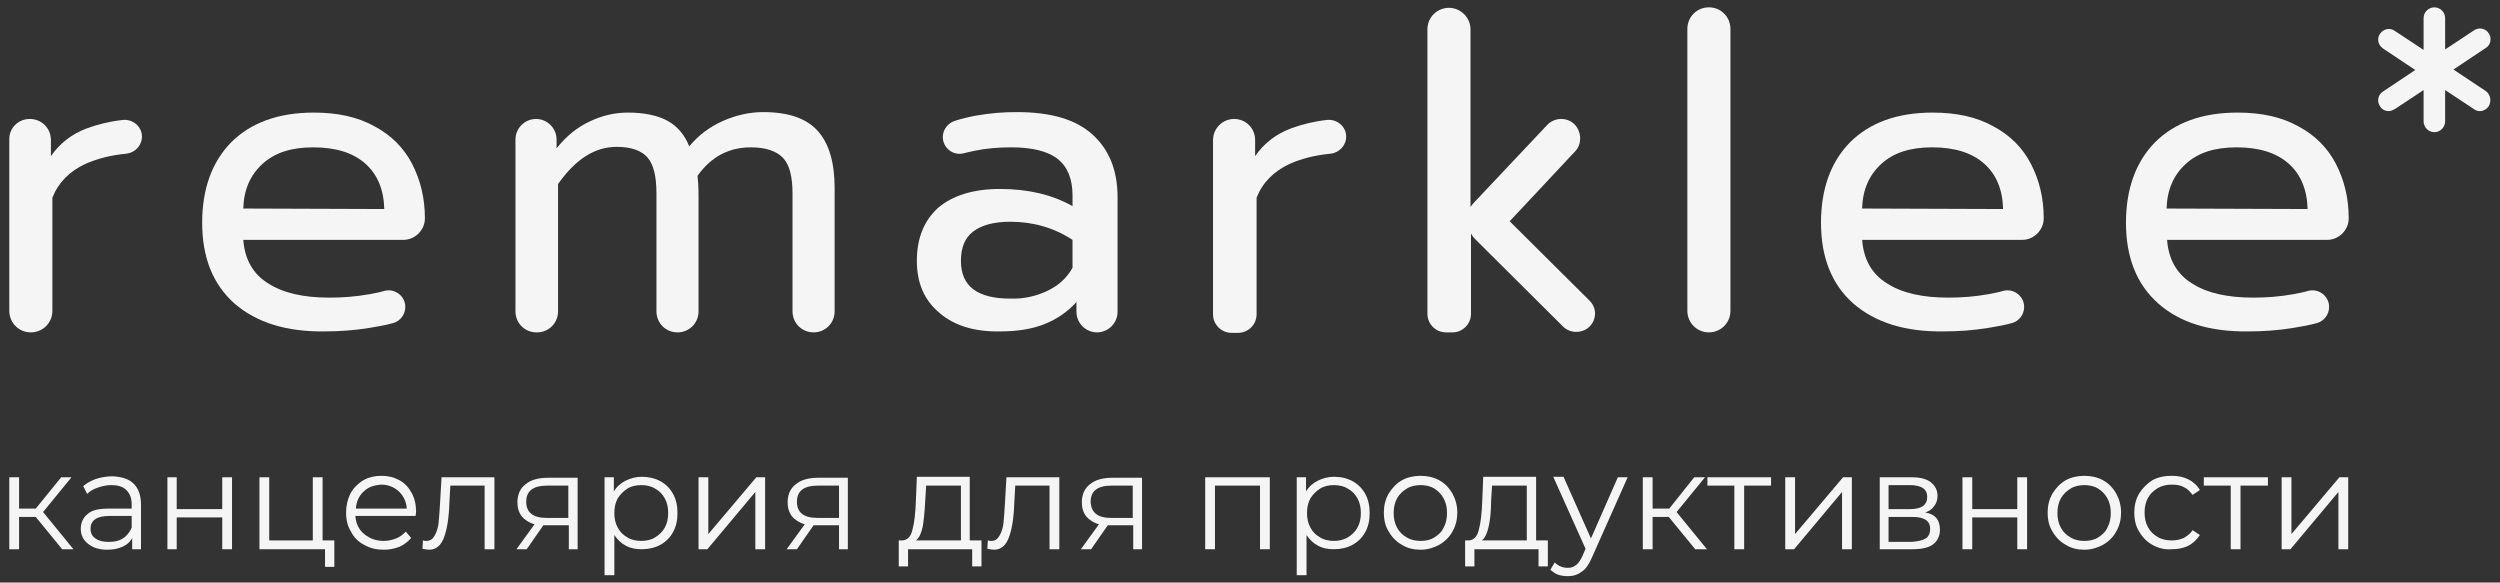 
<svg width="206" height="48" viewBox="0 0 206 48" fill="none" xmlns="http://www.w3.org/2000/svg">
<rect x="0" y="0" width="206" height="48" fill="#333333" stroke="none"/>
<g clip-path="url(#clip0_369_18417)">
<mask id="mask0_369_18417" style="mask-type:luminance" maskUnits="userSpaceOnUse" x="-37" y="-175" width="281" height="398">
<path d="M243.146 -174.05H-36.988V222.131H243.146V-174.05Z" fill="white"/>
</mask>
<g mask="url(#mask0_369_18417)">
<path fill-rule="evenodd" clip-rule="evenodd" d="M2.944 42.595H1.573V45.257H0.766V39.328H1.573V41.909H2.944L5.042 39.328H5.889L3.549 42.192L6.05 45.257H5.122L2.944 42.595Z" fill="#F5F5F5"/>
</g>
<mask id="mask1_369_18417" style="mask-type:luminance" maskUnits="userSpaceOnUse" x="-37" y="-175" width="281" height="398">
<path d="M243.146 -174.05H-36.988V222.131H243.146V-174.05Z" fill="white"/>
</mask>
<g mask="url(#mask1_369_18417)">
<path fill-rule="evenodd" clip-rule="evenodd" d="M10.124 44.37C10.447 44.168 10.689 43.845 10.85 43.482V42.514H8.995C7.986 42.514 7.462 42.877 7.462 43.563C7.462 43.926 7.583 44.168 7.865 44.37C8.148 44.571 8.511 44.652 8.954 44.652C9.438 44.652 9.801 44.571 10.124 44.37ZM11.012 39.852C11.415 40.255 11.617 40.82 11.617 41.587V45.257H10.891V44.329C10.729 44.652 10.447 44.894 10.084 45.056C9.721 45.217 9.317 45.297 8.833 45.297C8.188 45.297 7.664 45.136 7.26 44.813C6.857 44.491 6.655 44.087 6.655 43.563C6.655 43.079 6.857 42.635 7.22 42.353C7.583 42.03 8.148 41.909 8.954 41.909H10.85V41.546C10.85 41.022 10.689 40.659 10.406 40.377C10.124 40.094 9.721 39.973 9.156 39.973C8.793 39.973 8.43 40.054 8.067 40.175C7.704 40.296 7.422 40.457 7.18 40.699L6.857 40.054C7.139 39.812 7.502 39.61 7.946 39.449C8.349 39.328 8.793 39.247 9.277 39.247C10.003 39.287 10.608 39.449 11.012 39.852Z" fill="#F5F5F5"/>
</g>
<mask id="mask2_369_18417" style="mask-type:luminance" maskUnits="userSpaceOnUse" x="-37" y="-175" width="281" height="398">
<path d="M243.146 -174.05H-36.988V222.131H243.146V-174.05Z" fill="white"/>
</mask>
<g mask="url(#mask2_369_18417)">
<path fill-rule="evenodd" clip-rule="evenodd" d="M13.795 39.328H14.561V41.95H18.313V39.328H19.119V45.257H18.313V42.635H14.561V45.257H13.795V39.328Z" fill="#F5F5F5"/>
</g>
<mask id="mask3_369_18417" style="mask-type:luminance" maskUnits="userSpaceOnUse" x="-37" y="-175" width="281" height="398">
<path d="M243.146 -174.05H-36.988V222.131H243.146V-174.05Z" fill="white"/>
</mask>
<g mask="url(#mask3_369_18417)">
<path fill-rule="evenodd" clip-rule="evenodd" d="M27.549 44.531V46.709H26.783V45.257H21.378V39.328H22.185V44.531H25.775V39.328H26.581V44.531H27.549Z" fill="#F5F5F5"/>
</g>
<mask id="mask4_369_18417" style="mask-type:luminance" maskUnits="userSpaceOnUse" x="-37" y="-175" width="281" height="398">
<path d="M243.146 -174.05H-36.988V222.131H243.146V-174.05Z" fill="white"/>
</mask>
<g mask="url(#mask4_369_18417)">
<path fill-rule="evenodd" clip-rule="evenodd" d="M29.97 40.498C29.566 40.861 29.365 41.345 29.324 41.909H33.519C33.479 41.304 33.237 40.861 32.874 40.498C32.471 40.135 31.986 39.933 31.422 39.933C30.817 39.973 30.333 40.135 29.97 40.498ZM34.245 42.514H29.284C29.324 43.119 29.566 43.644 30.01 44.007C30.454 44.37 30.978 44.572 31.623 44.572C31.986 44.572 32.309 44.491 32.632 44.37C32.955 44.249 33.197 44.047 33.439 43.805L33.882 44.33C33.6 44.652 33.277 44.894 32.914 45.056C32.511 45.217 32.067 45.297 31.623 45.297C31.018 45.297 30.494 45.176 30.01 44.894C29.526 44.652 29.163 44.289 28.921 43.805C28.639 43.361 28.518 42.837 28.518 42.232C28.518 41.667 28.639 41.143 28.881 40.659C29.123 40.215 29.486 39.852 29.929 39.57C30.373 39.328 30.857 39.207 31.422 39.207C31.986 39.207 32.471 39.328 32.914 39.57C33.358 39.812 33.681 40.175 33.923 40.619C34.165 41.062 34.286 41.587 34.286 42.192L34.245 42.514Z" fill="#F5F5F5"/>
</g>
<mask id="mask5_369_18417" style="mask-type:luminance" maskUnits="userSpaceOnUse" x="-37" y="-175" width="281" height="398">
<path d="M243.146 -174.05H-36.988V222.131H243.146V-174.05Z" fill="white"/>
</mask>
<g mask="url(#mask5_369_18417)">
<path fill-rule="evenodd" clip-rule="evenodd" d="M40.739 39.328V45.257H39.933V40.014H37.109L37.029 41.466C36.988 42.716 36.827 43.644 36.585 44.289C36.343 44.934 35.94 45.297 35.375 45.297C35.213 45.297 35.012 45.257 34.81 45.217L34.85 44.531C34.971 44.572 35.092 44.572 35.133 44.572C35.455 44.572 35.657 44.41 35.819 44.128C35.98 43.845 36.101 43.482 36.141 43.079C36.181 42.676 36.222 42.111 36.262 41.425L36.383 39.328H40.739Z" fill="#F5F5F5"/>
</g>
<mask id="mask6_369_18417" style="mask-type:luminance" maskUnits="userSpaceOnUse" x="-37" y="-175" width="281" height="398">
<path d="M243.146 -174.05H-36.988V222.131H243.146V-174.05Z" fill="white"/>
</mask>
<g mask="url(#mask6_369_18417)">
<path fill-rule="evenodd" clip-rule="evenodd" d="M45.056 42.676H46.83V40.014H45.096C43.926 40.014 43.361 40.457 43.361 41.345C43.361 42.232 43.926 42.676 45.056 42.676ZM47.597 39.328V45.257H46.871V43.281H45.015H44.773L43.402 45.257H42.555L44.047 43.2C43.603 43.079 43.24 42.837 42.998 42.555C42.756 42.232 42.635 41.869 42.635 41.385C42.635 40.739 42.877 40.215 43.321 39.892C43.765 39.529 44.37 39.368 45.176 39.368H47.597V39.328Z" fill="#F5F5F5"/>
</g>
<mask id="mask7_369_18417" style="mask-type:luminance" maskUnits="userSpaceOnUse" x="-37" y="-175" width="281" height="398">
<path d="M243.146 -174.05H-36.988V222.131H243.146V-174.05Z" fill="white"/>
</mask>
<g mask="url(#mask7_369_18417)">
<path fill-rule="evenodd" clip-rule="evenodd" d="M53.97 44.289C54.292 44.087 54.575 43.845 54.776 43.482C54.978 43.119 55.059 42.716 55.059 42.272C55.059 41.828 54.978 41.425 54.776 41.062C54.575 40.699 54.333 40.457 53.97 40.255C53.647 40.054 53.243 39.973 52.84 39.973C52.437 39.973 52.033 40.054 51.711 40.255C51.388 40.457 51.106 40.739 50.904 41.062C50.702 41.425 50.622 41.828 50.622 42.272C50.622 42.716 50.702 43.119 50.904 43.482C51.106 43.845 51.348 44.087 51.711 44.289C52.033 44.491 52.437 44.571 52.84 44.571C53.243 44.571 53.647 44.491 53.97 44.289ZM54.413 39.65C54.857 39.892 55.22 40.255 55.462 40.699C55.704 41.143 55.825 41.667 55.825 42.272C55.825 42.877 55.704 43.402 55.462 43.845C55.22 44.289 54.857 44.652 54.413 44.894C53.97 45.136 53.445 45.257 52.88 45.257C52.397 45.257 51.953 45.176 51.59 44.975C51.186 44.773 50.904 44.491 50.622 44.087V47.395H49.815V39.328H50.581V40.497C50.823 40.094 51.146 39.812 51.549 39.61C51.953 39.408 52.397 39.287 52.88 39.287C53.445 39.287 53.97 39.408 54.413 39.65Z" fill="#F5F5F5"/>
</g>
<mask id="mask8_369_18417" style="mask-type:luminance" maskUnits="userSpaceOnUse" x="-37" y="-175" width="281" height="398">
<path d="M243.146 -174.05H-36.988V222.131H243.146V-174.05Z" fill="white"/>
</mask>
<g mask="url(#mask8_369_18417)">
<path fill-rule="evenodd" clip-rule="evenodd" d="M57.56 39.328H58.366V44.007L62.319 39.328H63.045V45.257H62.239V40.538L58.286 45.257H57.56V39.328Z" fill="#F5F5F5"/>
</g>
<mask id="mask9_369_18417" style="mask-type:luminance" maskUnits="userSpaceOnUse" x="-37" y="-175" width="281" height="398">
<path d="M243.146 -174.05H-36.988V222.131H243.146V-174.05Z" fill="white"/>
</mask>
<g mask="url(#mask9_369_18417)">
<path fill-rule="evenodd" clip-rule="evenodd" d="M67.362 42.676H69.136V40.014H67.402C66.232 40.014 65.667 40.457 65.667 41.345C65.667 42.232 66.232 42.676 67.362 42.676ZM69.862 39.328V45.257H69.136V43.281H67.281H67.039L65.667 45.257H64.82L66.313 43.2C65.869 43.079 65.506 42.837 65.264 42.555C65.022 42.232 64.901 41.869 64.901 41.385C64.901 40.739 65.143 40.215 65.587 39.892C66.03 39.529 66.635 39.368 67.442 39.368H69.862V39.328Z" fill="#F5F5F5"/>
</g>
<mask id="mask10_369_18417" style="mask-type:luminance" maskUnits="userSpaceOnUse" x="-37" y="-175" width="281" height="398">
<path d="M243.146 -174.05H-36.988V222.131H243.146V-174.05Z" fill="white"/>
</mask>
<g mask="url(#mask10_369_18417)">
<path fill-rule="evenodd" clip-rule="evenodd" d="M76.034 43.402C75.913 43.926 75.751 44.329 75.469 44.531H79.18V40.013H76.316L76.235 41.344C76.195 42.192 76.114 42.877 76.034 43.402ZM80.874 44.531V46.669H80.108V45.257H74.823V46.669H74.057V44.531H74.38C74.783 44.491 75.066 44.208 75.186 43.644C75.348 43.079 75.429 42.272 75.469 41.264L75.55 39.287H79.906V44.531H80.874Z" fill="#F5F5F5"/>
</g>
<mask id="mask11_369_18417" style="mask-type:luminance" maskUnits="userSpaceOnUse" x="-37" y="-175" width="281" height="398">
<path d="M243.146 -174.05H-36.988V222.131H243.146V-174.05Z" fill="white"/>
</mask>
<g mask="url(#mask11_369_18417)">
<path fill-rule="evenodd" clip-rule="evenodd" d="M87.287 39.328V45.257H86.481V40.014H83.657L83.576 41.466C83.536 42.716 83.375 43.644 83.133 44.289C82.891 44.934 82.487 45.297 81.923 45.297C81.761 45.297 81.56 45.257 81.358 45.217L81.398 44.531C81.519 44.572 81.64 44.572 81.681 44.572C82.003 44.572 82.205 44.41 82.366 44.128C82.528 43.845 82.649 43.482 82.689 43.079C82.729 42.676 82.77 42.111 82.81 41.425L82.931 39.328H87.287Z" fill="#F5F5F5"/>
</g>
<mask id="mask12_369_18417" style="mask-type:luminance" maskUnits="userSpaceOnUse" x="-37" y="-175" width="281" height="398">
<path d="M243.146 -174.05H-36.988V222.131H243.146V-174.05Z" fill="white"/>
</mask>
<g mask="url(#mask12_369_18417)">
<path fill-rule="evenodd" clip-rule="evenodd" d="M91.563 42.676H93.338V40.014H91.603C90.433 40.014 89.869 40.457 89.869 41.345C89.909 42.232 90.433 42.676 91.563 42.676ZM94.104 39.328V45.257H93.378V43.281H91.522H91.281L89.909 45.257H89.062L90.554 43.2C90.111 43.079 89.748 42.837 89.506 42.555C89.264 42.232 89.143 41.869 89.143 41.385C89.143 40.739 89.385 40.215 89.828 39.892C90.272 39.529 90.877 39.368 91.684 39.368H94.104V39.328Z" fill="#F5F5F5"/>
</g>
<mask id="mask13_369_18417" style="mask-type:luminance" maskUnits="userSpaceOnUse" x="-37" y="-175" width="281" height="398">
<path d="M243.146 -174.05H-36.988V222.131H243.146V-174.05Z" fill="white"/>
</mask>
<g mask="url(#mask13_369_18417)">
<path fill-rule="evenodd" clip-rule="evenodd" d="M104.632 39.328V45.257H103.825V40.014H100.114V45.257H99.308V39.328H104.632Z" fill="#F5F5F5"/>
</g>
<mask id="mask14_369_18417" style="mask-type:luminance" maskUnits="userSpaceOnUse" x="-37" y="-175" width="281" height="398">
<path d="M243.146 -174.05H-36.988V222.131H243.146V-174.05Z" fill="white"/>
</mask>
<g mask="url(#mask14_369_18417)">
<path fill-rule="evenodd" clip-rule="evenodd" d="M111.046 44.289C111.368 44.087 111.651 43.845 111.852 43.482C112.054 43.119 112.135 42.716 112.135 42.272C112.135 41.828 112.054 41.425 111.852 41.062C111.651 40.699 111.409 40.457 111.046 40.255C110.723 40.054 110.319 39.973 109.916 39.973C109.513 39.973 109.109 40.054 108.787 40.255C108.464 40.457 108.182 40.739 107.98 41.062C107.778 41.425 107.698 41.828 107.698 42.272C107.698 42.716 107.778 43.119 107.98 43.482C108.182 43.845 108.424 44.087 108.787 44.289C109.109 44.491 109.513 44.571 109.916 44.571C110.319 44.571 110.683 44.491 111.046 44.289ZM111.449 39.65C111.893 39.892 112.256 40.255 112.498 40.699C112.74 41.143 112.861 41.667 112.861 42.272C112.861 42.877 112.74 43.402 112.498 43.845C112.256 44.289 111.893 44.652 111.449 44.894C111.005 45.136 110.481 45.257 109.916 45.257C109.432 45.257 108.988 45.176 108.625 44.975C108.222 44.773 107.94 44.491 107.657 44.087V47.395H106.851V39.328H107.617V40.497C107.859 40.094 108.182 39.812 108.585 39.61C108.988 39.408 109.432 39.287 109.916 39.287C110.521 39.287 111.005 39.408 111.449 39.65Z" fill="#F5F5F5"/>
</g>
<mask id="mask15_369_18417" style="mask-type:luminance" maskUnits="userSpaceOnUse" x="-37" y="-175" width="281" height="398">
<path d="M243.146 -174.05H-36.988V222.131H243.146V-174.05Z" fill="white"/>
</mask>
<g mask="url(#mask15_369_18417)">
<path fill-rule="evenodd" clip-rule="evenodd" d="M118.185 44.289C118.508 44.087 118.79 43.845 118.951 43.482C119.153 43.119 119.234 42.716 119.234 42.272C119.234 41.829 119.153 41.425 118.951 41.062C118.75 40.699 118.508 40.457 118.185 40.255C117.862 40.054 117.459 39.973 117.055 39.973C116.652 39.973 116.249 40.054 115.926 40.255C115.603 40.457 115.321 40.699 115.119 41.062C114.918 41.425 114.837 41.829 114.837 42.272C114.837 42.716 114.918 43.119 115.119 43.482C115.321 43.845 115.563 44.087 115.926 44.289C116.249 44.491 116.652 44.572 117.055 44.572C117.499 44.572 117.862 44.491 118.185 44.289ZM115.523 44.894C115.079 44.652 114.716 44.289 114.434 43.805C114.151 43.361 114.03 42.837 114.03 42.232C114.03 41.667 114.151 41.143 114.434 40.659C114.716 40.215 115.039 39.852 115.523 39.57C115.966 39.328 116.491 39.207 117.055 39.207C117.62 39.207 118.145 39.328 118.588 39.57C119.032 39.812 119.395 40.175 119.677 40.659C119.919 41.103 120.081 41.627 120.081 42.232C120.081 42.797 119.96 43.321 119.677 43.805C119.435 44.249 119.072 44.612 118.588 44.894C118.145 45.136 117.62 45.297 117.055 45.297C116.491 45.297 115.966 45.176 115.523 44.894Z" fill="#F5F5F5"/>
</g>
<mask id="mask16_369_18417" style="mask-type:luminance" maskUnits="userSpaceOnUse" x="-37" y="-175" width="281" height="398">
<path d="M243.146 -174.05H-36.988V222.131H243.146V-174.05Z" fill="white"/>
</mask>
<g mask="url(#mask16_369_18417)">
<path fill-rule="evenodd" clip-rule="evenodd" d="M122.662 43.402C122.541 43.926 122.38 44.329 122.098 44.531H125.808V40.013H122.945L122.864 41.344C122.864 42.192 122.783 42.877 122.662 43.402ZM127.543 44.531V46.669H126.776V45.257H121.492V46.669H120.726V44.531H121.049C121.452 44.491 121.734 44.208 121.855 43.644C122.017 43.079 122.098 42.272 122.138 41.264L122.219 39.287H126.575V44.531H127.543Z" fill="#F5F5F5"/>
</g>
<mask id="mask17_369_18417" style="mask-type:luminance" maskUnits="userSpaceOnUse" x="-37" y="-175" width="281" height="398">
<path d="M243.146 -174.05H-36.988V222.131H243.146V-174.05Z" fill="white"/>
</mask>
<g mask="url(#mask17_369_18417)">
<path fill-rule="evenodd" clip-rule="evenodd" d="M134.118 39.328L131.173 45.943C130.931 46.508 130.649 46.911 130.326 47.113C130.003 47.355 129.64 47.476 129.197 47.476C128.914 47.476 128.632 47.435 128.39 47.355C128.148 47.274 127.946 47.113 127.745 46.951L128.108 46.346C128.39 46.629 128.753 46.79 129.197 46.79C129.479 46.79 129.681 46.709 129.882 46.548C130.084 46.386 130.245 46.145 130.407 45.782L130.649 45.217L127.987 39.287H128.834L131.093 44.37L133.311 39.328H134.118Z" fill="#F5F5F5"/>
</g>
<mask id="mask18_369_18417" style="mask-type:luminance" maskUnits="userSpaceOnUse" x="-37" y="-175" width="281" height="398">
<path d="M243.146 -174.05H-36.988V222.131H243.146V-174.05Z" fill="white"/>
</mask>
<g mask="url(#mask18_369_18417)">
<path fill-rule="evenodd" clip-rule="evenodd" d="M137.506 42.595H136.175V45.257H135.368V39.328H136.175V41.909H137.546L139.603 39.328H140.491L138.151 42.192L140.652 45.257H139.684L137.506 42.595Z" fill="#F5F5F5"/>
</g>
<mask id="mask19_369_18417" style="mask-type:luminance" maskUnits="userSpaceOnUse" x="-37" y="-175" width="281" height="398">
<path d="M243.146 -174.05H-36.988V222.131H243.146V-174.05Z" fill="white"/>
</mask>
<g mask="url(#mask19_369_18417)">
<path fill-rule="evenodd" clip-rule="evenodd" d="M145.936 40.014H143.718V45.257H142.911V40.014H140.692V39.328H145.936V40.014Z" fill="#F5F5F5"/>
</g>
<mask id="mask20_369_18417" style="mask-type:luminance" maskUnits="userSpaceOnUse" x="-37" y="-175" width="281" height="398">
<path d="M243.146 -174.05H-36.988V222.131H243.146V-174.05Z" fill="white"/>
</mask>
<g mask="url(#mask20_369_18417)">
<path fill-rule="evenodd" clip-rule="evenodd" d="M147.106 39.328H147.913V44.007L151.866 39.328H152.592V45.257H151.785V40.538L147.832 45.257H147.106V39.328Z" fill="#F5F5F5"/>
</g>
<mask id="mask21_369_18417" style="mask-type:luminance" maskUnits="userSpaceOnUse" x="-37" y="-175" width="281" height="398">
<path d="M243.146 -174.05H-36.988V222.131H243.146V-174.05Z" fill="white"/>
</mask>
<g mask="url(#mask21_369_18417)">
<path fill-rule="evenodd" clip-rule="evenodd" d="M158.682 44.37C158.924 44.208 159.045 43.926 159.045 43.603C159.045 43.24 158.924 42.998 158.682 42.837C158.44 42.676 158.077 42.595 157.593 42.595H155.617V44.652H157.512C158.037 44.612 158.4 44.531 158.682 44.37ZM155.617 41.95H157.391C157.835 41.95 158.198 41.869 158.44 41.708C158.682 41.546 158.803 41.264 158.803 40.941C158.803 40.618 158.682 40.377 158.44 40.215C158.198 40.054 157.835 39.973 157.391 39.973H155.617V41.95ZM159.852 43.644C159.852 44.168 159.65 44.572 159.287 44.854C158.924 45.136 158.319 45.257 157.593 45.257H154.891V39.328H157.512C158.198 39.328 158.723 39.449 159.086 39.731C159.449 40.014 159.65 40.377 159.65 40.861C159.65 41.183 159.57 41.466 159.368 41.708C159.207 41.95 158.965 42.111 158.642 42.232C159.449 42.353 159.852 42.837 159.852 43.644Z" fill="#F5F5F5"/>
</g>
<mask id="mask22_369_18417" style="mask-type:luminance" maskUnits="userSpaceOnUse" x="-37" y="-175" width="281" height="398">
<path d="M243.146 -174.05H-36.988V222.131H243.146V-174.05Z" fill="white"/>
</mask>
<g mask="url(#mask22_369_18417)">
<path fill-rule="evenodd" clip-rule="evenodd" d="M161.708 39.328H162.514V41.95H166.225V39.328H167.032V45.257H166.225V42.635H162.514V45.257H161.708V39.328Z" fill="#F5F5F5"/>
</g>
<mask id="mask23_369_18417" style="mask-type:luminance" maskUnits="userSpaceOnUse" x="-37" y="-175" width="281" height="398">
<path d="M243.146 -174.05H-36.988V222.131H243.146V-174.05Z" fill="white"/>
</mask>
<g mask="url(#mask23_369_18417)">
<path fill-rule="evenodd" clip-rule="evenodd" d="M172.881 44.289C173.203 44.087 173.486 43.845 173.647 43.482C173.849 43.119 173.929 42.716 173.929 42.272C173.929 41.829 173.849 41.425 173.647 41.062C173.445 40.699 173.203 40.457 172.881 40.255C172.558 40.054 172.155 39.973 171.751 39.973C171.348 39.973 170.945 40.054 170.622 40.255C170.299 40.457 170.017 40.699 169.815 41.062C169.613 41.425 169.533 41.829 169.533 42.272C169.533 42.716 169.613 43.119 169.815 43.482C170.017 43.845 170.259 44.087 170.622 44.289C170.945 44.491 171.348 44.572 171.751 44.572C172.155 44.572 172.558 44.491 172.881 44.289ZM170.219 44.894C169.775 44.652 169.412 44.289 169.129 43.805C168.847 43.361 168.726 42.837 168.726 42.232C168.726 41.667 168.847 41.143 169.129 40.659C169.412 40.215 169.734 39.852 170.219 39.57C170.662 39.328 171.187 39.207 171.751 39.207C172.316 39.207 172.84 39.328 173.284 39.57C173.728 39.812 174.091 40.175 174.373 40.659C174.615 41.103 174.776 41.627 174.776 42.232C174.776 42.797 174.655 43.321 174.373 43.805C174.131 44.249 173.768 44.612 173.284 44.894C172.84 45.136 172.316 45.297 171.751 45.297C171.187 45.297 170.662 45.176 170.219 44.894Z" fill="#F5F5F5"/>
</g>
<mask id="mask24_369_18417" style="mask-type:luminance" maskUnits="userSpaceOnUse" x="-37" y="-175" width="281" height="398">
<path d="M243.146 -174.05H-36.988V222.131H243.146V-174.05Z" fill="white"/>
</mask>
<g mask="url(#mask24_369_18417)">
<path fill-rule="evenodd" clip-rule="evenodd" d="M177.358 44.894C176.914 44.652 176.551 44.289 176.269 43.805C175.987 43.361 175.866 42.837 175.866 42.232C175.866 41.667 175.987 41.143 176.269 40.659C176.551 40.215 176.914 39.852 177.358 39.57C177.802 39.328 178.326 39.207 178.931 39.207C179.456 39.207 179.899 39.288 180.303 39.489C180.706 39.691 181.029 39.973 181.271 40.377L180.666 40.78C180.464 40.498 180.222 40.255 179.94 40.135C179.657 39.973 179.294 39.933 178.972 39.933C178.528 39.933 178.165 40.014 177.802 40.215C177.479 40.417 177.197 40.659 176.995 41.022C176.793 41.385 176.713 41.788 176.713 42.232C176.713 42.676 176.793 43.079 176.995 43.442C177.197 43.805 177.439 44.047 177.802 44.249C178.125 44.45 178.528 44.531 178.972 44.531C179.335 44.531 179.657 44.45 179.94 44.33C180.222 44.168 180.504 43.967 180.666 43.684L181.271 44.087C181.029 44.45 180.706 44.773 180.303 44.975C179.899 45.176 179.456 45.257 178.931 45.257C178.367 45.297 177.842 45.176 177.358 44.894Z" fill="#F5F5F5"/>
</g>
<mask id="mask25_369_18417" style="mask-type:luminance" maskUnits="userSpaceOnUse" x="-37" y="-175" width="281" height="398">
<path d="M243.146 -174.05H-36.988V222.131H243.146V-174.05Z" fill="white"/>
</mask>
<g mask="url(#mask25_369_18417)">
<path fill-rule="evenodd" clip-rule="evenodd" d="M186.877 40.014H184.618V45.257H183.812V40.014H181.593V39.328H186.877V40.014Z" fill="#F5F5F5"/>
</g>
<mask id="mask26_369_18417" style="mask-type:luminance" maskUnits="userSpaceOnUse" x="-37" y="-175" width="281" height="398">
<path d="M243.146 -174.05H-36.988V222.131H243.146V-174.05Z" fill="white"/>
</mask>
<g mask="url(#mask26_369_18417)">
<path fill-rule="evenodd" clip-rule="evenodd" d="M188.007 39.328H188.814V44.007L192.766 39.328H193.493V45.257H192.686V40.538L188.733 45.257H188.007V39.328Z" fill="#F5F5F5"/>
</g>
<mask id="mask27_369_18417" style="mask-type:luminance" maskUnits="userSpaceOnUse" x="-37" y="-175" width="281" height="398">
<path d="M243.146 -174.05H-36.988V222.131H243.146V-174.05Z" fill="white"/>
</mask>
<g mask="url(#mask27_369_18417)">
<path fill-rule="evenodd" clip-rule="evenodd" d="M2.46 9.802C3.428 9.802 4.195 10.568 4.195 11.536V12.867C4.921 11.818 5.889 11.052 7.18 10.568C8.067 10.245 9.035 10.003 10.124 9.882C10.971 9.802 11.697 10.447 11.697 11.254C11.697 11.98 11.133 12.585 10.406 12.665C9.116 12.787 8.027 13.069 7.018 13.513C5.728 14.118 4.8 15.045 4.316 16.296V25.613C4.316 26.622 3.509 27.388 2.541 27.388C1.533 27.388 0.766 26.581 0.766 25.613V11.536C0.726 10.568 1.492 9.802 2.46 9.802Z" fill="#F5F5F5"/>
</g>
<mask id="mask28_369_18417" style="mask-type:luminance" maskUnits="userSpaceOnUse" x="-37" y="-175" width="281" height="398">
<path d="M243.146 -174.05H-36.988V222.131H243.146V-174.05Z" fill="white"/>
</mask>
<g mask="url(#mask28_369_18417)">
<path fill-rule="evenodd" clip-rule="evenodd" d="M31.664 17.224C31.623 15.61 31.099 14.36 30.091 13.472C29.082 12.585 27.671 12.141 25.815 12.141C24 12.141 22.628 12.585 21.62 13.513C20.612 14.44 20.087 15.65 20.047 17.183L31.664 17.224ZM19.321 25.008C17.546 23.435 16.659 21.217 16.659 18.353C16.659 15.57 17.465 13.351 19.038 11.738C20.652 10.124 22.911 9.277 25.855 9.277C27.832 9.277 29.486 9.64 30.857 10.407C32.228 11.133 33.277 12.181 33.963 13.513C34.649 14.844 35.012 16.336 35.012 17.99C35.012 18.958 34.205 19.765 33.237 19.765H20.047C20.168 21.378 20.854 22.588 22.104 23.355C23.355 24.161 25.049 24.524 27.146 24.524C28.235 24.524 29.324 24.444 30.454 24.242C30.897 24.161 31.301 24.081 31.704 23.96C32.551 23.758 33.398 24.403 33.398 25.291C33.398 25.896 32.995 26.46 32.39 26.622C31.825 26.783 31.139 26.904 30.413 27.025C29.163 27.227 27.953 27.308 26.743 27.308C23.596 27.348 21.136 26.581 19.321 25.008Z" fill="#F5F5F5"/>
</g>
<mask id="mask29_369_18417" style="mask-type:luminance" maskUnits="userSpaceOnUse" x="-37" y="-175" width="281" height="398">
<path d="M243.146 -174.05H-36.988V222.131H243.146V-174.05Z" fill="white"/>
</mask>
<g mask="url(#mask29_369_18417)">
<path fill-rule="evenodd" clip-rule="evenodd" d="M44.168 9.802C45.096 9.802 45.862 10.568 45.862 11.496V12.222C46.669 11.213 47.556 10.487 48.605 10.003C49.614 9.519 50.662 9.277 51.751 9.277C53.123 9.277 54.212 9.519 55.019 9.963C55.825 10.407 56.43 11.133 56.794 12.06C57.56 11.133 58.488 10.447 59.577 9.963C60.666 9.479 61.795 9.237 62.884 9.237C64.982 9.237 66.474 9.761 67.402 10.81C68.33 11.859 68.773 13.432 68.773 15.489V25.654C68.773 26.622 68.007 27.388 67.039 27.388C66.071 27.388 65.304 26.622 65.304 25.654V15.973C65.304 14.561 65.062 13.593 64.538 13.028C64.014 12.464 63.126 12.141 61.876 12.141C60.061 12.141 58.609 12.908 57.479 14.481C57.52 14.844 57.56 15.408 57.56 16.215V25.654C57.56 26.622 56.793 27.388 55.825 27.388C54.857 27.388 54.091 26.622 54.091 25.654V15.933C54.091 14.521 53.849 13.553 53.365 12.988C52.881 12.424 52.034 12.101 50.824 12.101C49.009 12.101 47.435 13.109 45.983 15.166V25.654C45.983 26.622 45.217 27.388 44.249 27.388H44.209C43.24 27.388 42.474 26.622 42.474 25.654V11.496C42.474 10.568 43.24 9.802 44.168 9.802Z" fill="#F5F5F5"/>
</g>
<mask id="mask30_369_18417" style="mask-type:luminance" maskUnits="userSpaceOnUse" x="-37" y="-175" width="281" height="398">
<path d="M243.146 -174.05H-36.988V222.131H243.146V-174.05Z" fill="white"/>
</mask>
<g mask="url(#mask30_369_18417)">
<path fill-rule="evenodd" clip-rule="evenodd" d="M86.319 23.96C87.247 23.516 87.933 22.871 88.376 22.064V19.765C86.843 18.756 85.109 18.272 83.254 18.272C81.882 18.272 80.874 18.555 80.188 19.079C79.502 19.603 79.18 20.41 79.18 21.499C79.18 23.597 80.551 24.605 83.254 24.605C84.343 24.645 85.391 24.403 86.319 23.96ZM77.405 25.775C76.154 24.726 75.549 23.314 75.549 21.499C75.549 19.603 76.154 18.151 77.324 17.102C78.534 16.094 80.228 15.57 82.406 15.57C84.746 15.57 86.722 16.054 88.376 16.982V16.094C88.376 14.763 87.973 13.755 87.166 13.109C86.359 12.464 85.069 12.141 83.334 12.141C82.285 12.141 81.277 12.222 80.309 12.424C79.986 12.504 79.704 12.544 79.422 12.625C78.534 12.867 77.687 12.181 77.687 11.294C77.687 10.689 78.091 10.165 78.655 9.963C79.18 9.802 79.785 9.64 80.47 9.519C81.6 9.318 82.689 9.237 83.778 9.237C86.601 9.237 88.659 9.842 90.03 11.092C91.401 12.343 92.087 14.037 92.087 16.255V25.694C92.087 26.622 91.321 27.388 90.393 27.388C89.465 27.388 88.699 26.622 88.699 25.694V24.887C87.973 25.694 87.085 26.299 86.077 26.703C85.069 27.106 83.859 27.308 82.406 27.308C80.269 27.348 78.615 26.823 77.405 25.775Z" fill="#F5F5F5"/>
</g>
<mask id="mask31_369_18417" style="mask-type:luminance" maskUnits="userSpaceOnUse" x="-37" y="-175" width="281" height="398">
<path d="M243.146 -174.05H-36.988V222.131H243.146V-174.05Z" fill="white"/>
</mask>
<g mask="url(#mask31_369_18417)">
<path fill-rule="evenodd" clip-rule="evenodd" d="M101.688 9.802C102.656 9.802 103.422 10.568 103.422 11.536V12.867C104.148 11.818 105.116 11.052 106.407 10.568C107.294 10.245 108.262 10.003 109.351 9.882C110.199 9.802 110.925 10.447 110.925 11.254C110.925 11.98 110.36 12.585 109.634 12.665C108.343 12.787 107.254 13.069 106.246 13.513C104.955 14.118 104.027 15.045 103.543 16.296V25.896C103.543 26.743 102.857 27.428 102.01 27.428H101.486C100.639 27.428 99.953 26.743 99.953 25.896V11.536C99.953 10.568 100.76 9.802 101.688 9.802Z" fill="#F5F5F5"/>
</g>
<mask id="mask32_369_18417" style="mask-type:luminance" maskUnits="userSpaceOnUse" x="-37" y="-175" width="281" height="398">
<path d="M243.146 -174.05H-36.988V222.131H243.146V-174.05Z" fill="white"/>
</mask>
<g mask="url(#mask32_369_18417)">
<path fill-rule="evenodd" clip-rule="evenodd" d="M129.882 27.348C129.479 27.348 129.076 27.187 128.793 26.904L121.533 19.684C121.412 19.563 121.291 19.402 121.21 19.24V25.855C121.21 26.703 120.524 27.388 119.677 27.388H119.153C118.306 27.388 117.62 26.703 117.62 25.855V2.42C117.62 1.412 118.427 0.645 119.395 0.645C120.363 0.645 121.17 1.452 121.17 2.42V17.062C121.25 16.941 121.331 16.82 121.452 16.699L127.462 10.326C127.744 10.003 128.188 9.802 128.632 9.802C129.6 9.802 130.205 10.568 130.205 11.415C130.205 11.778 130.084 12.181 129.761 12.504L124.397 18.232L130.971 24.766C131.939 25.694 131.294 27.348 129.882 27.348Z" fill="#F5F5F5"/>
</g>
<mask id="mask33_369_18417" style="mask-type:luminance" maskUnits="userSpaceOnUse" x="-37" y="-175" width="281" height="398">
<path d="M243.146 -174.05H-36.988V222.131H243.146V-174.05Z" fill="white"/>
</mask>
<g mask="url(#mask33_369_18417)">
<path fill-rule="evenodd" clip-rule="evenodd" d="M140.813 0.605C141.822 0.605 142.588 1.412 142.588 2.38V25.613C142.588 26.622 141.781 27.388 140.813 27.388C139.805 27.388 139.039 26.581 139.039 25.613V2.38C139.039 1.412 139.805 0.605 140.813 0.605Z" fill="#F5F5F5"/>
</g>
<mask id="mask34_369_18417" style="mask-type:luminance" maskUnits="userSpaceOnUse" x="-37" y="-175" width="281" height="398">
<path d="M243.146 -174.05H-36.988V222.131H243.146V-174.05Z" fill="white"/>
</mask>
<g mask="url(#mask34_369_18417)">
<path fill-rule="evenodd" clip-rule="evenodd" d="M165.055 17.224C165.015 15.61 164.491 14.36 163.482 13.472C162.474 12.585 161.062 12.141 159.207 12.141C157.391 12.141 156.02 12.585 155.012 13.513C154.003 14.44 153.479 15.65 153.439 17.183L165.055 17.224ZM152.712 25.008C150.938 23.435 150.05 21.217 150.05 18.353C150.05 15.57 150.857 13.351 152.43 11.738C154.044 10.124 156.302 9.277 159.247 9.277C161.223 9.277 162.877 9.64 164.249 10.407C165.62 11.133 166.669 12.181 167.354 13.513C168.04 14.844 168.403 16.336 168.403 17.99C168.403 18.958 167.597 19.765 166.628 19.765H153.439C153.56 21.378 154.245 22.588 155.496 23.355C156.746 24.161 158.44 24.524 160.538 24.524C161.627 24.524 162.716 24.444 163.845 24.242C164.289 24.161 164.692 24.081 165.096 23.96C165.943 23.758 166.79 24.403 166.79 25.291C166.79 25.896 166.386 26.46 165.781 26.622C165.217 26.783 164.531 26.904 163.805 27.025C162.554 27.227 161.344 27.308 160.134 27.308C156.988 27.348 154.528 26.581 152.712 25.008Z" fill="#F5F5F5"/>
</g>
<mask id="mask35_369_18417" style="mask-type:luminance" maskUnits="userSpaceOnUse" x="-37" y="-175" width="281" height="398">
<path d="M243.146 -174.05H-36.988V222.131H243.146V-174.05Z" fill="white"/>
</mask>
<g mask="url(#mask35_369_18417)">
<path fill-rule="evenodd" clip-rule="evenodd" d="M190.144 17.224C190.104 15.61 189.58 14.36 188.571 13.472C187.563 12.585 186.151 12.141 184.296 12.141C182.481 12.141 181.109 12.585 180.101 13.513C179.092 14.44 178.568 15.65 178.528 17.183L190.144 17.224ZM177.842 25.008C176.067 23.435 175.18 21.217 175.18 18.353C175.18 15.57 175.986 13.351 177.56 11.738C179.173 10.124 181.432 9.277 184.376 9.277C186.353 9.277 188.007 9.64 189.378 10.407C190.749 11.133 191.798 12.181 192.484 13.513C193.17 14.844 193.533 16.336 193.533 17.99C193.533 18.958 192.726 19.765 191.758 19.765H178.568C178.689 21.378 179.375 22.588 180.625 23.355C181.875 24.161 183.57 24.524 185.667 24.524C186.756 24.524 187.845 24.444 188.975 24.242C189.418 24.161 189.822 24.081 190.225 23.96C191.072 23.758 191.919 24.403 191.919 25.291C191.919 25.896 191.516 26.46 190.911 26.622C190.346 26.783 189.66 26.904 188.934 27.025C187.684 27.227 186.474 27.308 185.264 27.308C182.077 27.348 179.617 26.581 177.842 25.008Z" fill="#F5F5F5"/>
</g>
<mask id="mask36_369_18417" style="mask-type:luminance" maskUnits="userSpaceOnUse" x="-37" y="-175" width="281" height="398">
<path d="M243.146 -174.05H-36.988V222.131H243.146V-174.05Z" fill="white"/>
</mask>
<g mask="url(#mask36_369_18417)">
<path fill-rule="evenodd" clip-rule="evenodd" d="M205.069 8.753C204.908 8.995 204.625 9.156 204.343 9.156C204.182 9.156 204.02 9.116 203.859 8.995L201.479 7.422V10.003C201.479 10.487 201.076 10.891 200.592 10.891C200.108 10.891 199.704 10.487 199.704 10.003V7.422L197.324 8.995C197.163 9.076 197.002 9.156 196.84 9.156C196.558 9.156 196.276 9.035 196.114 8.753C195.832 8.35 195.953 7.785 196.356 7.543L199.019 5.768L196.356 3.993C195.953 3.711 195.832 3.186 196.114 2.783C196.397 2.38 196.921 2.259 197.324 2.541L199.704 4.114V1.492C199.704 1.008 200.108 0.605 200.592 0.605C201.076 0.605 201.479 1.008 201.479 1.492V4.074L203.859 2.501C204.262 2.218 204.827 2.339 205.069 2.743C205.351 3.146 205.23 3.711 204.827 3.953L202.165 5.728L204.827 7.502C205.23 7.785 205.311 8.35 205.069 8.753Z" fill="#F5F5F5"/>
</g>
</g>
<defs>
<clipPath id="clip0_369_18417">
<rect width="205.835" height="48" fill="white"/>
</clipPath>
</defs>
</svg>
